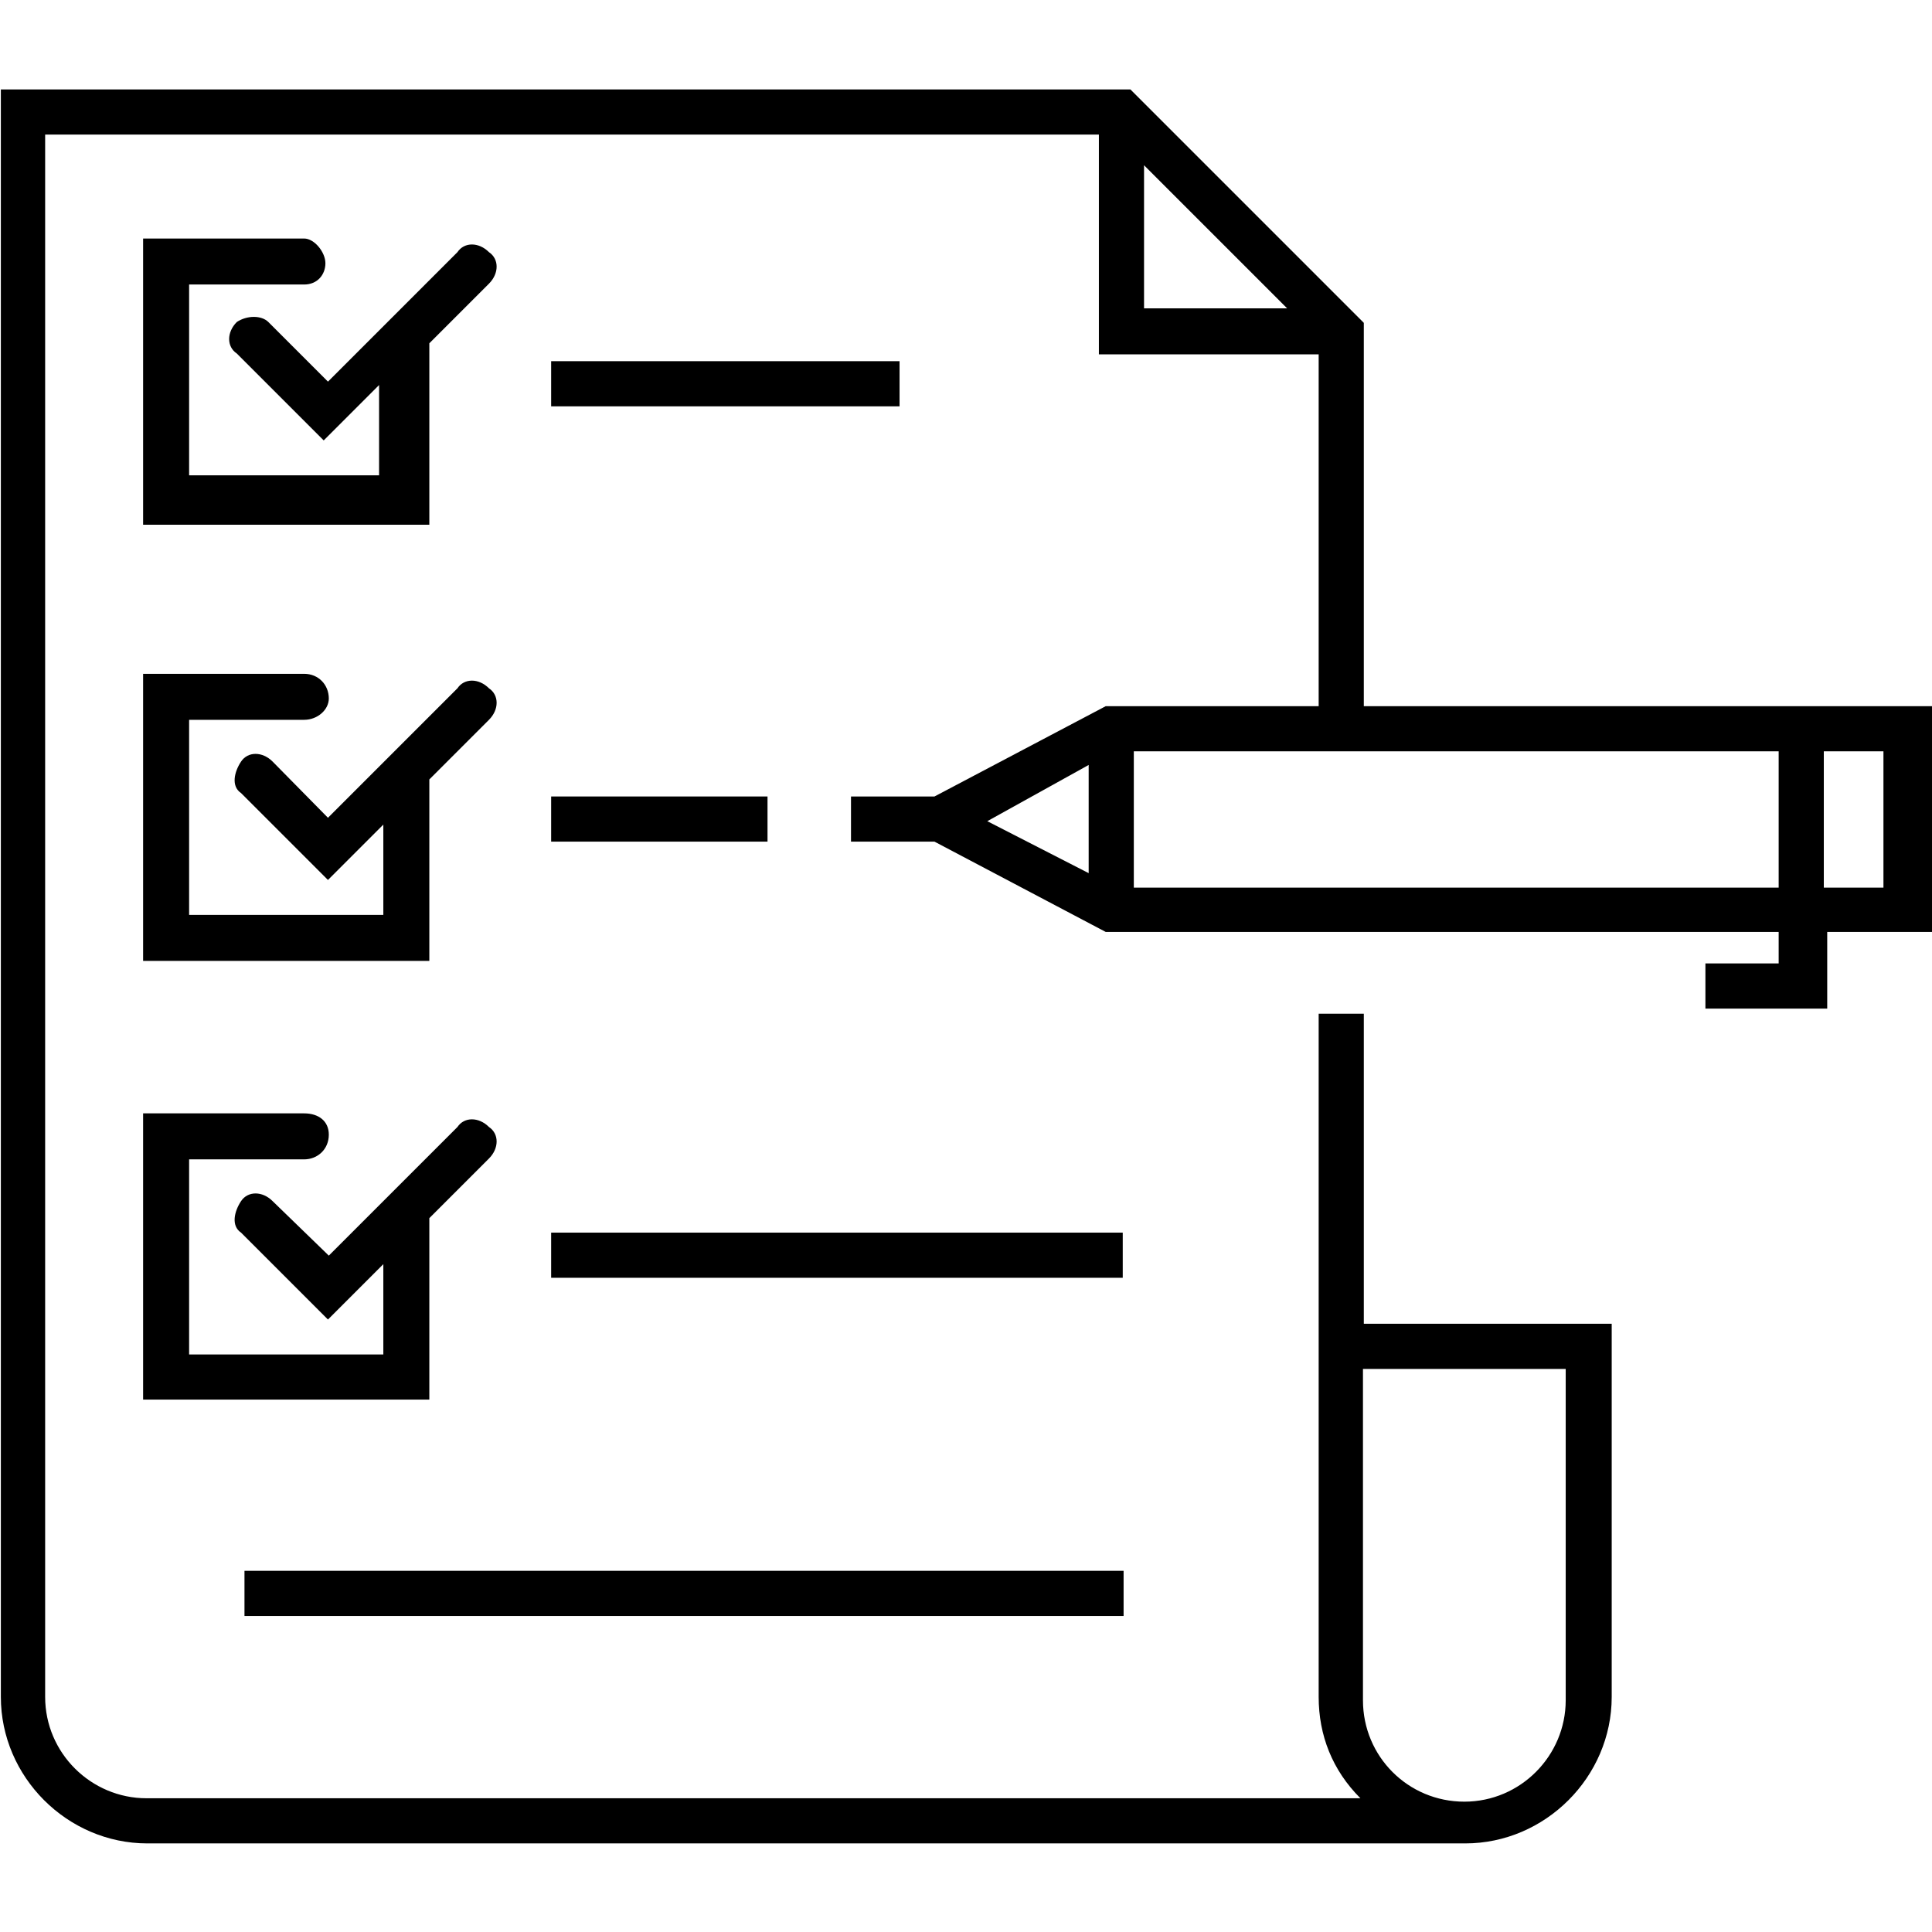 <?xml version="1.0" encoding="utf-8"?>
<!-- Generator: Adobe Illustrator 23.0.0, SVG Export Plug-In . SVG Version: 6.00 Build 0)  -->
<svg version="1.1" id="Layer_1" xmlns="http://www.w3.org/2000/svg" xmlns:xlink="http://www.w3.org/1999/xlink" x="0px" y="0px"
	 viewBox="0 0 226.8 226.8" style="enable-background:new 0 0 226.8 226.8;" xml:space="preserve">
<g>
	<path d="M35.7,33.4c1.6,0,2.5-1.2,2.5-2.5S36.9,28,35.7,28H16.8v33.6h33.6V40.3l7-7c1.2-1.2,1.2-2.9,0-3.7c-1.2-1.2-2.9-1.2-3.7,0
		L38.5,44.8l-7-7c-0.8-0.8-2.5-0.8-3.7,0c-1.2,1.2-1.2,2.9,0,3.7l10.2,10.2l6.5-6.5v10.6H22.2V33.4H35.7z"/>
	<path d="M16.8,112.8h33.6V91.5l7-7c1.2-1.2,1.2-2.9,0-3.7c-1.2-1.2-2.9-1.2-3.7,0L38.5,96L32,89.4c-1.2-1.2-2.9-1.2-3.7,0
		c-0.8,1.2-1.2,2.9,0,3.7l10.2,10.2l6.5-6.5v10.6H22.2V84.5h13.5c1.6,0,2.9-1.2,2.9-2.5c0-1.6-1.2-2.9-2.9-2.9H16.8V112.8z"/>
	<path d="M16.8,164.3h33.6v-21.3l7-7c1.2-1.2,1.2-2.9,0-3.7c-1.2-1.2-2.9-1.2-3.7,0l-15.1,15.1L32,141c-1.2-1.2-2.9-1.2-3.7,0
		c-0.8,1.2-1.2,2.9,0,3.7l10.2,10.2l6.5-6.5V159H22.2v-22.9h13.5c1.6,0,2.9-1.2,2.9-2.9c0-1.6-1.2-2.5-2.9-2.5H16.8V164.3z"/>
	<rect x="64.7" y="144.7" width="67.1" height="5.3"/>
	<rect x="28.7" y="184.4" width="103.2" height="5.3"/>
	<rect x="64.7" y="93.5" width="25.4" height="5.3"/>
	<rect x="64.7" y="42.4" width="40.9" height="5.3"/>
	<path d="M226.4,82.9h-66.3v-45l-27.4-27.4H0.1v188.7c0,9.4,7.8,17.2,17.2,17.2H172c9.4,0,17.2-7.8,17.2-17.2v-43.8h-29.1v-36.4
		h-5.3v80.2c0,4.5,1.6,8.6,4.9,11.9H17.2c-6.5,0-11.9-5.3-11.9-11.9V15.8H129v25.8h25.8v41.3h-25l-20.1,10.6h-9.8v5.3h9.8l20.1,10.6
		h79v3.7h-8.6v5.3h14.3v-9h12.3V82.9H226.4z M183.8,160.7v38.9c0,6.5-5.3,11.9-11.9,11.9s-11.9-5.3-11.9-11.9v-38.9H183.8z
		 M134.3,19.4l16.8,16.8h-16.8V19.4z M127.8,89.8v12.7l-11.9-6.1L127.8,89.8z M133.1,88.2h75.7v16h-75.7V88.2z M221.1,104.2h-7v-16
		h7V104.2z"/>
</g>
</svg>
